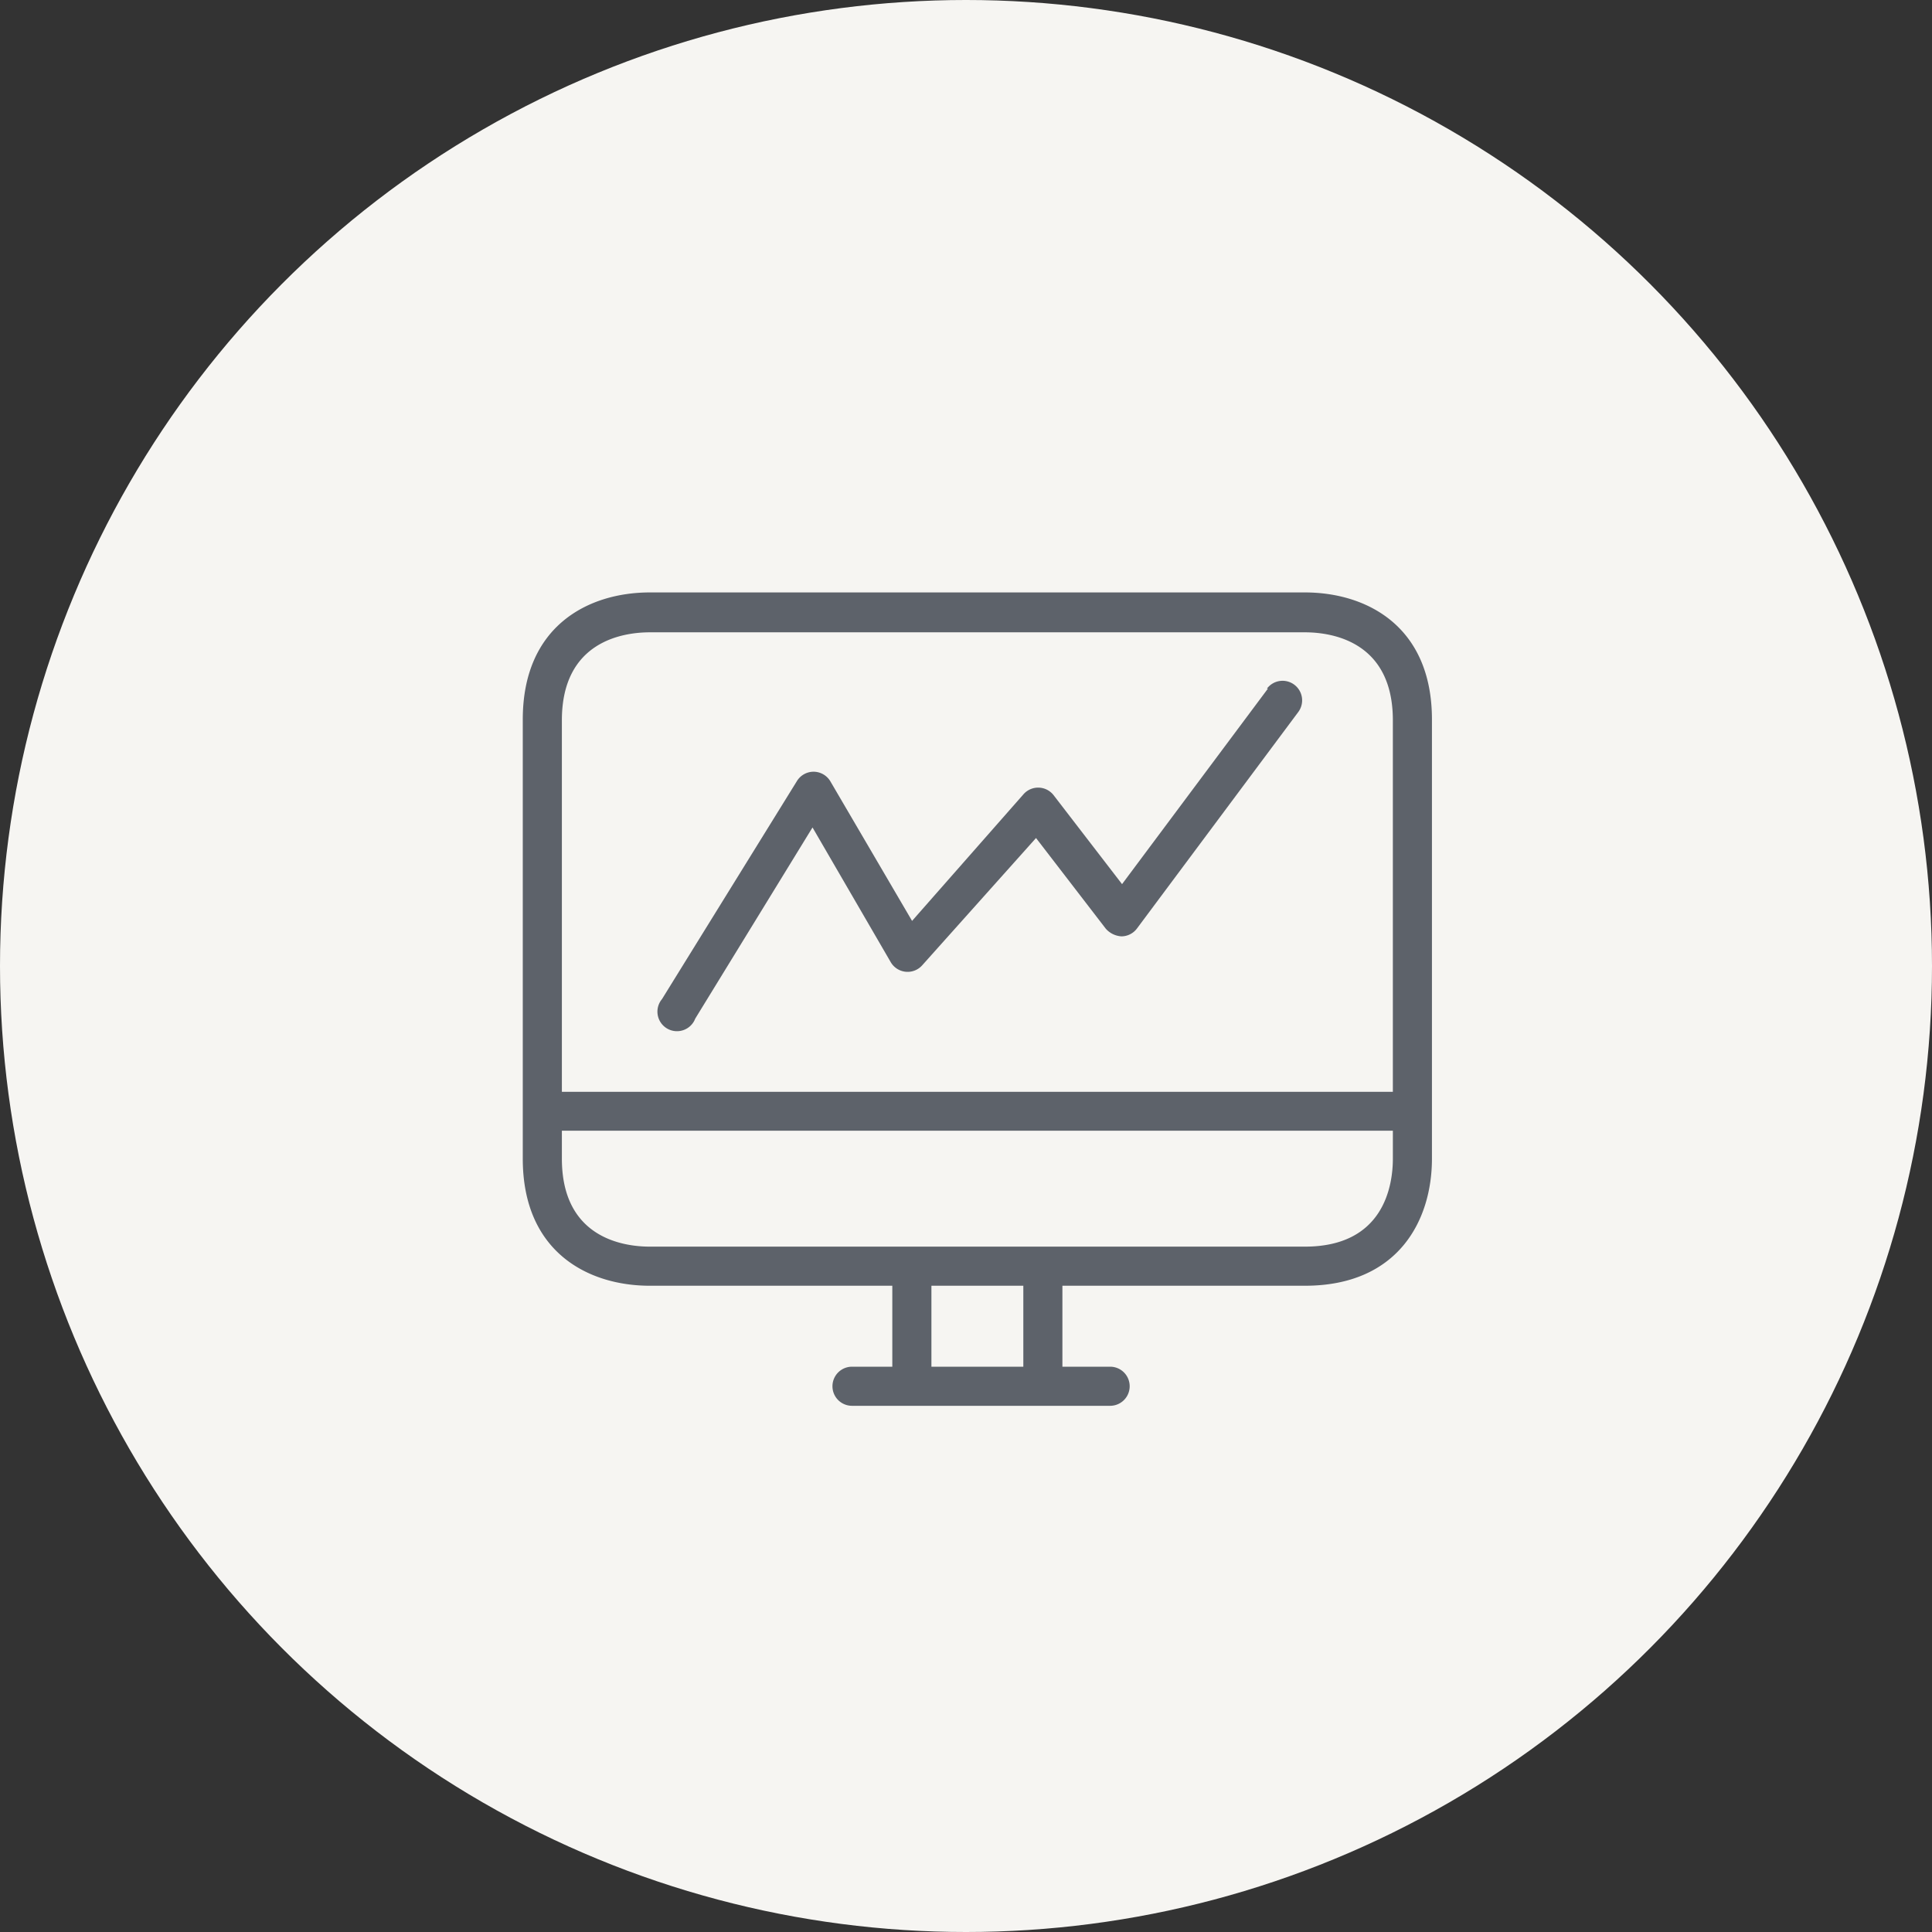 <svg xmlns="http://www.w3.org/2000/svg" width="70" height="70" viewBox="0 0 70 70">
    <rect x="0" y="0" width="70" height="70" fill="#333333" stroke="none"/>
    <g fill="none" fill-rule="evenodd">
        <circle cx="35" cy="35" r="35" fill="#F6F5F2" fill-rule="nonzero"/>
        <g fill="#5D626A">
            <path fill-rule="nonzero" d="M47.278 21.465H23.546c-2.225 0-4.605 1.211-4.605 4.605v15.91c0 3.394 2.38 4.605 4.605 4.605h8.784v2.933h-1.46a.708.708 0 0 0 0 1.417h9.352a.708.708 0 0 0 0-1.417h-1.729v-2.933h8.785c3.393 0 4.604-2.38 4.604-4.604V26.07c0-3.394-2.38-4.605-4.604-4.605zM37.077 49.518h-3.33v-2.933h3.33v2.933zm13.389-7.537c0 .956-.312 3.187-3.188 3.187H23.546c-.957 0-3.188-.311-3.188-3.187v-1.014h30.108v1.014zm0-2.423H20.358v-13.46c0-2.876 2.231-3.188 3.188-3.188h23.732c.956 0 3.188.312 3.188 3.188v13.46z"/>
            <path d="M46.896 24.809a.708.708 0 0 0-.992.14v.001h.035l-5.285 7.084-2.48-3.223a.708.708 0 0 0-1.09-.035l-4.038 4.59-2.961-5.058a.709.709 0 0 0-.603-.347.708.708 0 0 0-.609.34L23.985 36.2a.708.708 0 1 0 1.204.708l4.25-6.928 2.834 4.881a.708.708 0 0 0 1.141.113l4.123-4.611 2.529 3.287a.822.822 0 0 0 .567.276.708.708 0 0 0 .56-.283l5.844-7.843a.708.708 0 0 0-.141-.991z"/>
        </g>
    </g>
</svg>
